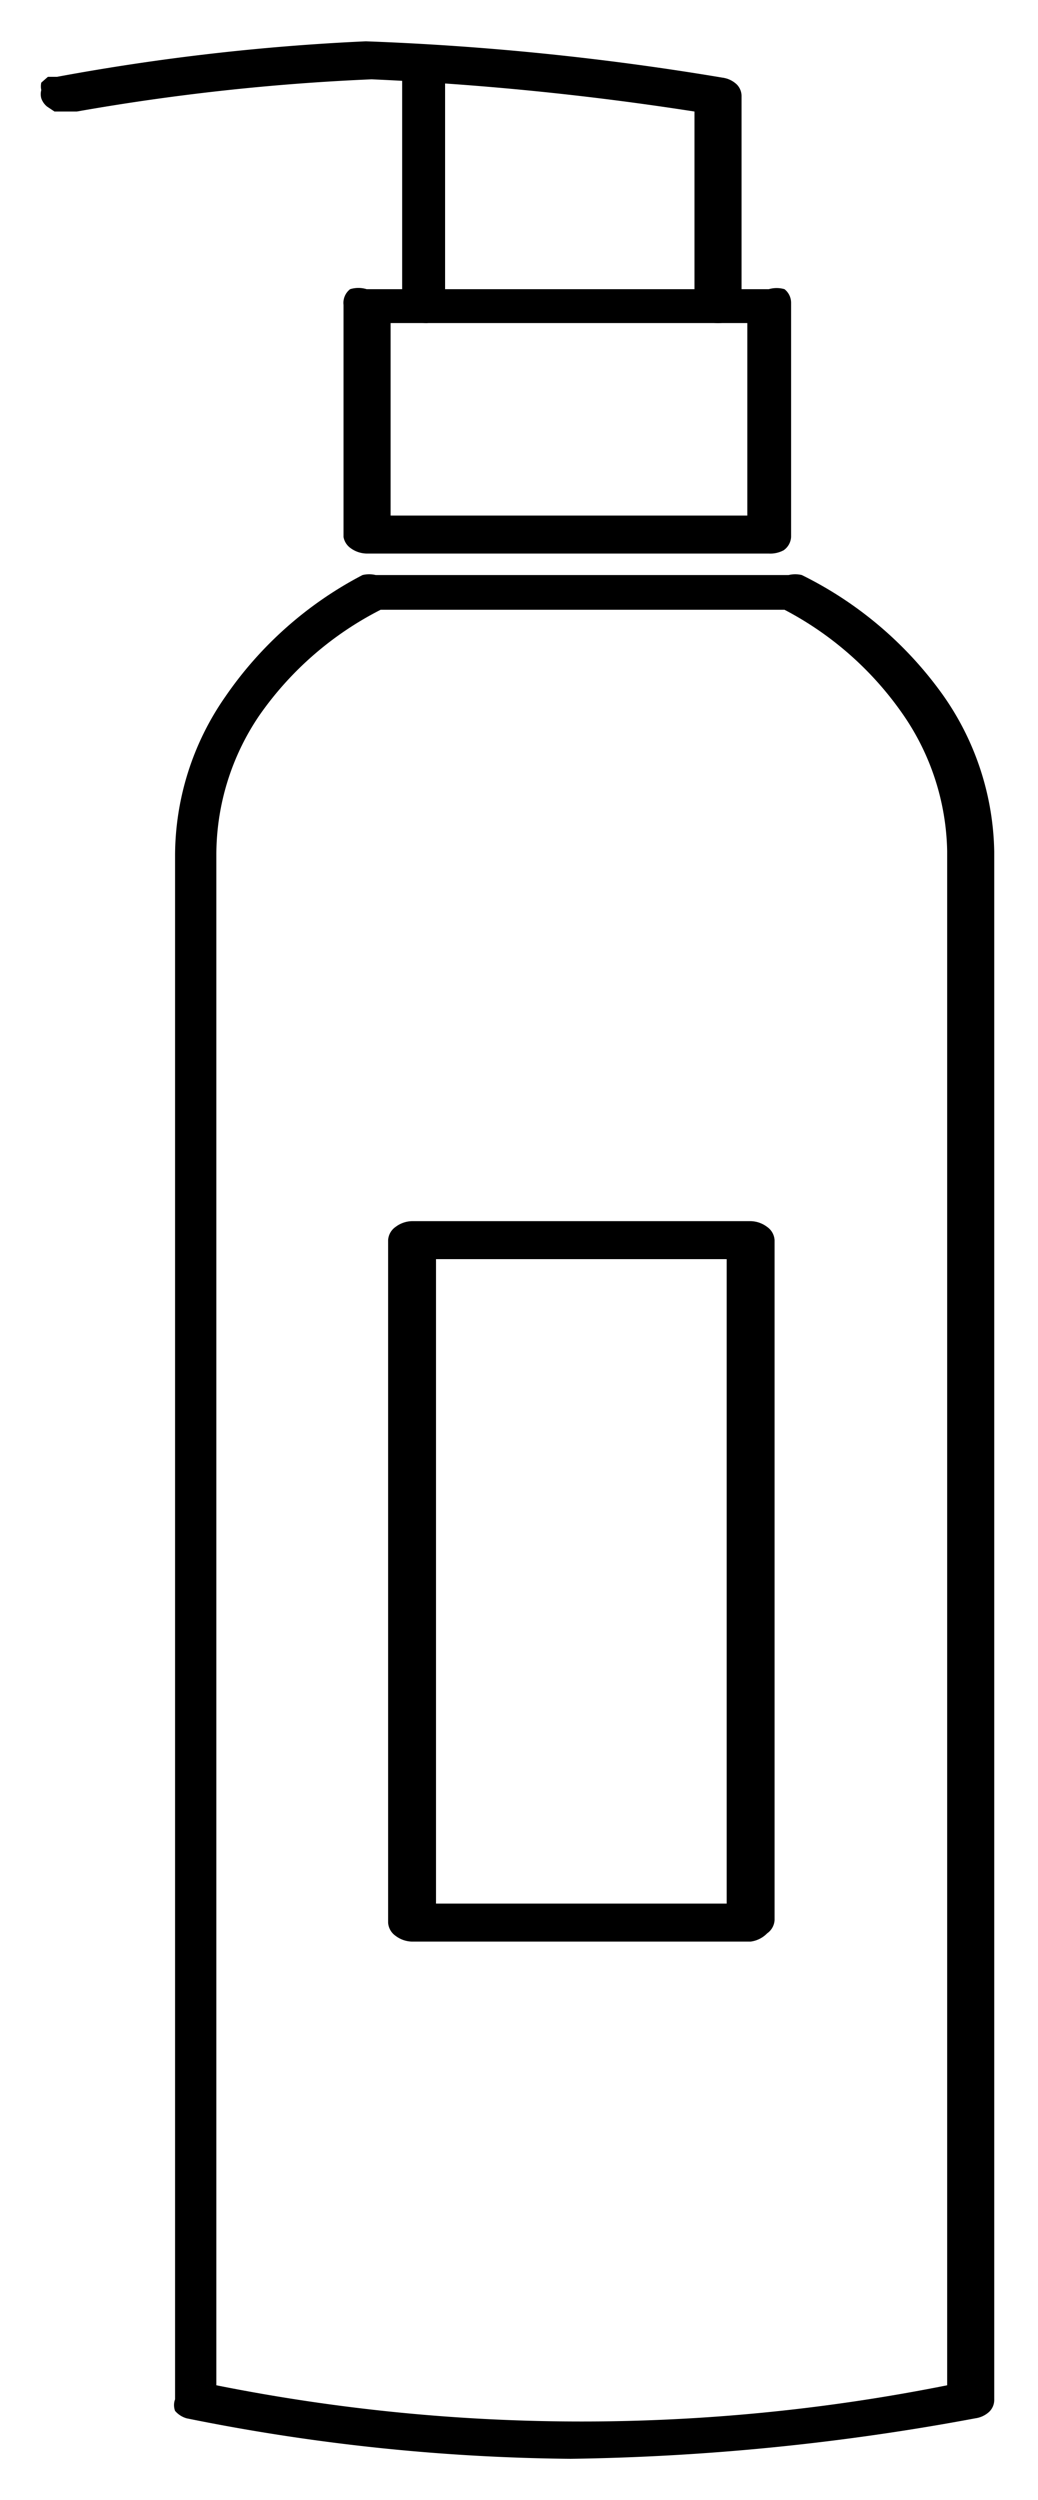 <svg data-name="Layer 1" xmlns="http://www.w3.org/2000/svg" viewBox="0 0 12.57 30.26"><title>layer12</title><path class="cls-1" d="M6.91 29.76a24.44 24.44 0 0 1-4.65-.49.29.29 0 0 1-.14-.09.2.2 0 0 1 0-.14V10.36a3.37 3.37 0 0 1 .61-1.93 4.58 4.58 0 0 1 1.66-1.47.34.34 0 0 1 .16 0h5a.34.34 0 0 1 .16 0 4.59 4.59 0 0 1 1.7 1.44 3.38 3.38 0 0 1 .63 1.91v18.73a.2.2 0 0 1-.06.15.31.31 0 0 1-.17.08 28.73 28.73 0 0 1-4.9.49zm-4.29-.89a22.55 22.55 0 0 0 8.85 0V10.3a3 3 0 0 0-.54-1.66A4 4 0 0 0 9.5 7.38H4.61a4 4 0 0 0-1.47 1.28 3 3 0 0 0-.52 1.68z"/><path class="cls-2" d="M9.31 6.7H4.44a.34.34 0 0 1-.2-.07.21.21 0 0 1-.08-.13V3.69a.21.21 0 0 1 .08-.19.34.34 0 0 1 .2 0h4.87a.34.34 0 0 1 .19 0 .21.21 0 0 1 .08.16V6.5a.21.21 0 0 1-.09.16.34.34 0 0 1-.18.04zm-4.58-.46h4.32V3.91H4.73z"/><path class="cls-3" d="M8.7 3.91a.34.34 0 0 1-.2-.06.21.21 0 0 1-.09-.16V1.35A35.6 35.6 0 0 0 4.5.96a27.17 27.17 0 0 0-3.57.39H.66l-.09-.06a.22.22 0 0 1-.07-.1.19.19 0 0 1 0-.1.21.21 0 0 1 0-.09L.58.93h.11A27.33 27.33 0 0 1 4.43.5a33.48 33.48 0 0 1 4.32.44.31.31 0 0 1 .17.08.2.2 0 0 1 .06.15v2.52a.21.21 0 0 1-.09.16.34.34 0 0 1-.19.06z"/><path class="cls-4" d="M5.17 3.91a.34.34 0 0 1-.21-.07.21.21 0 0 1-.09-.16V.76a.19.19 0 0 1 0-.09.23.23 0 0 1 .06-.07h.4a.23.23 0 0 1 .06.07.19.19 0 0 1 0 .09v2.93a.21.21 0 0 1-.08.16.33.33 0 0 1-.14.06z"/><path class="cls-5" d="M9.09 23.5h-4.1a.34.34 0 0 1-.2-.07.21.21 0 0 1-.09-.16v-8.26a.21.21 0 0 1 .09-.16.34.34 0 0 1 .2-.07h4.09a.34.34 0 0 1 .21.07.21.21 0 0 1 .09.16v8.23a.21.21 0 0 1-.09.16.34.34 0 0 1-.2.1zm-3.81-.46H8.8v-7.8H5.28z"/></svg>